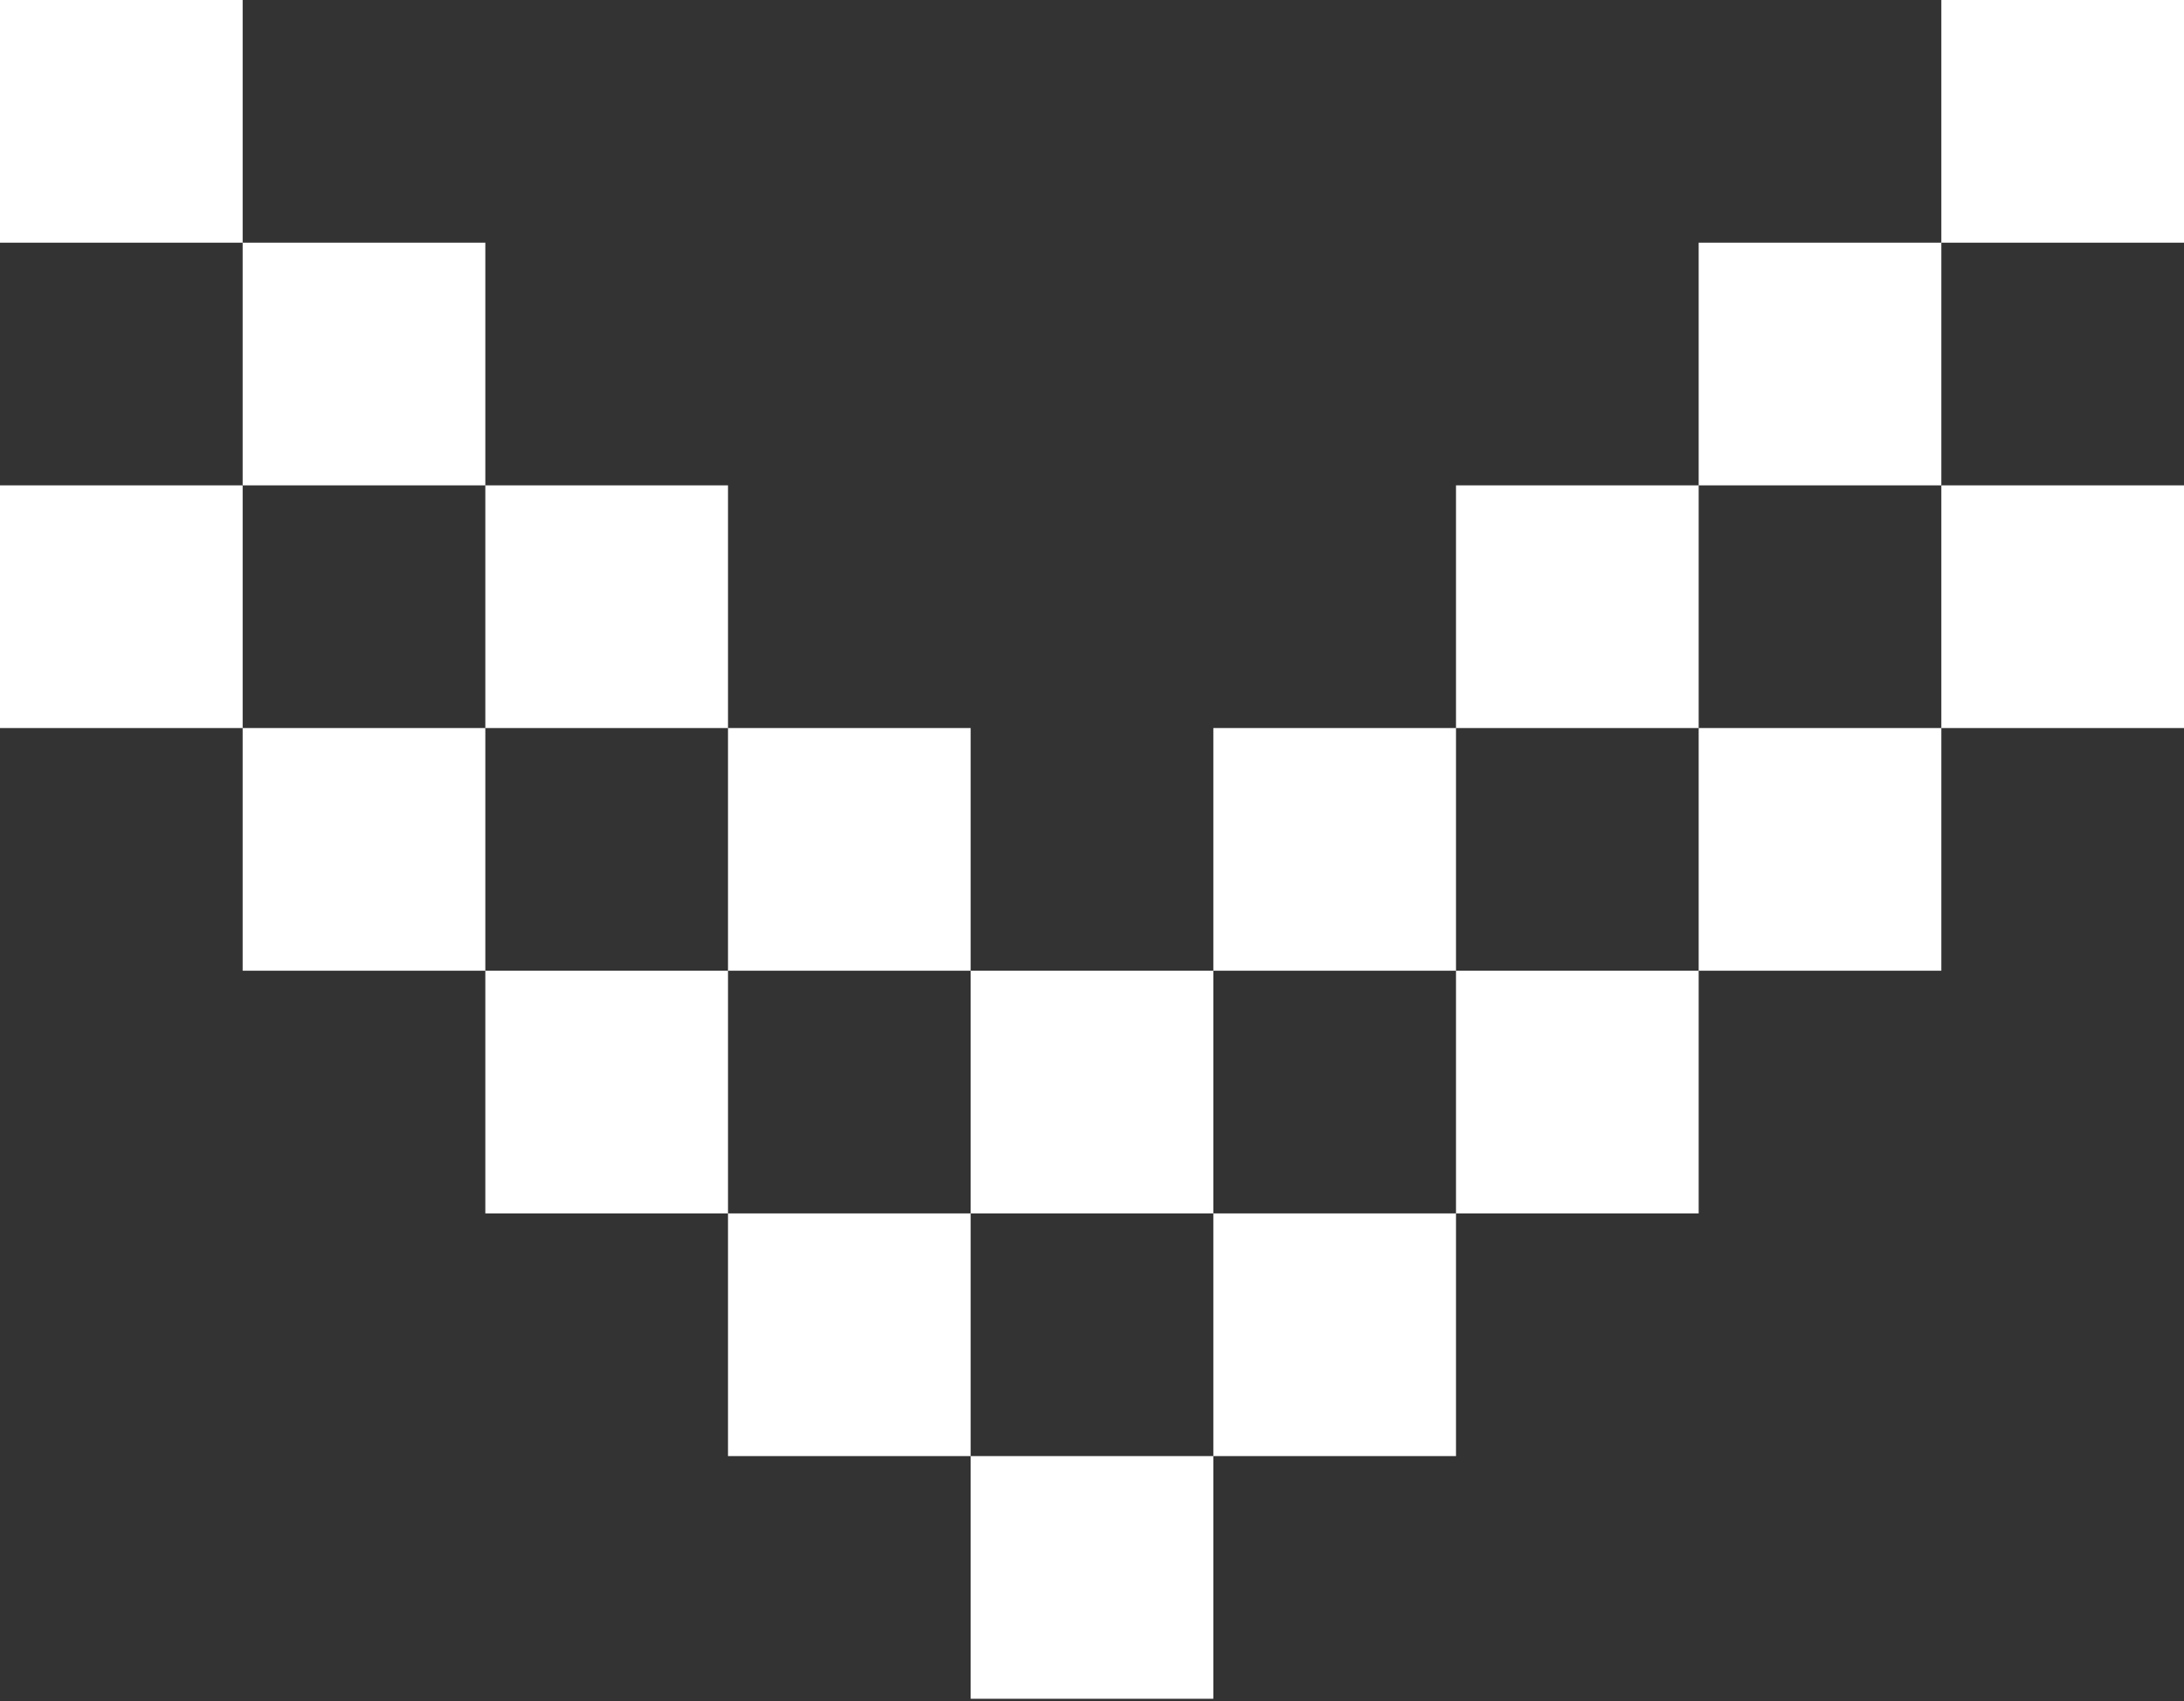 <svg xmlns="http://www.w3.org/2000/svg" viewBox="0 0 9 7.01"><rect x="0" y="0" width="9" height="7.01" fill="#333333" stroke="none"/><defs><style>.cls-1{fill:#fff;}</style></defs><g id="レイヤー_2" data-name="レイヤー 2"><g id="Layer_1" data-name="Layer 1"><path class="cls-1" d="M0,2H1V3H0ZM8,2H9V3H8V4H7V5H6V6H5V7H4V6H3V5H2V4H1V3H2V4H3V5H4V6H5V5H6V4H7V3H8Z"/><path class="cls-1" d="M0,0H1V1H0ZM8,0H9V1H8V2H7V3H6V4H5V5H4V4H3V3H2V2H1V1H2V2H3V3H4V4H5V3H6V2H7V1H8Z"/></g></g></svg>